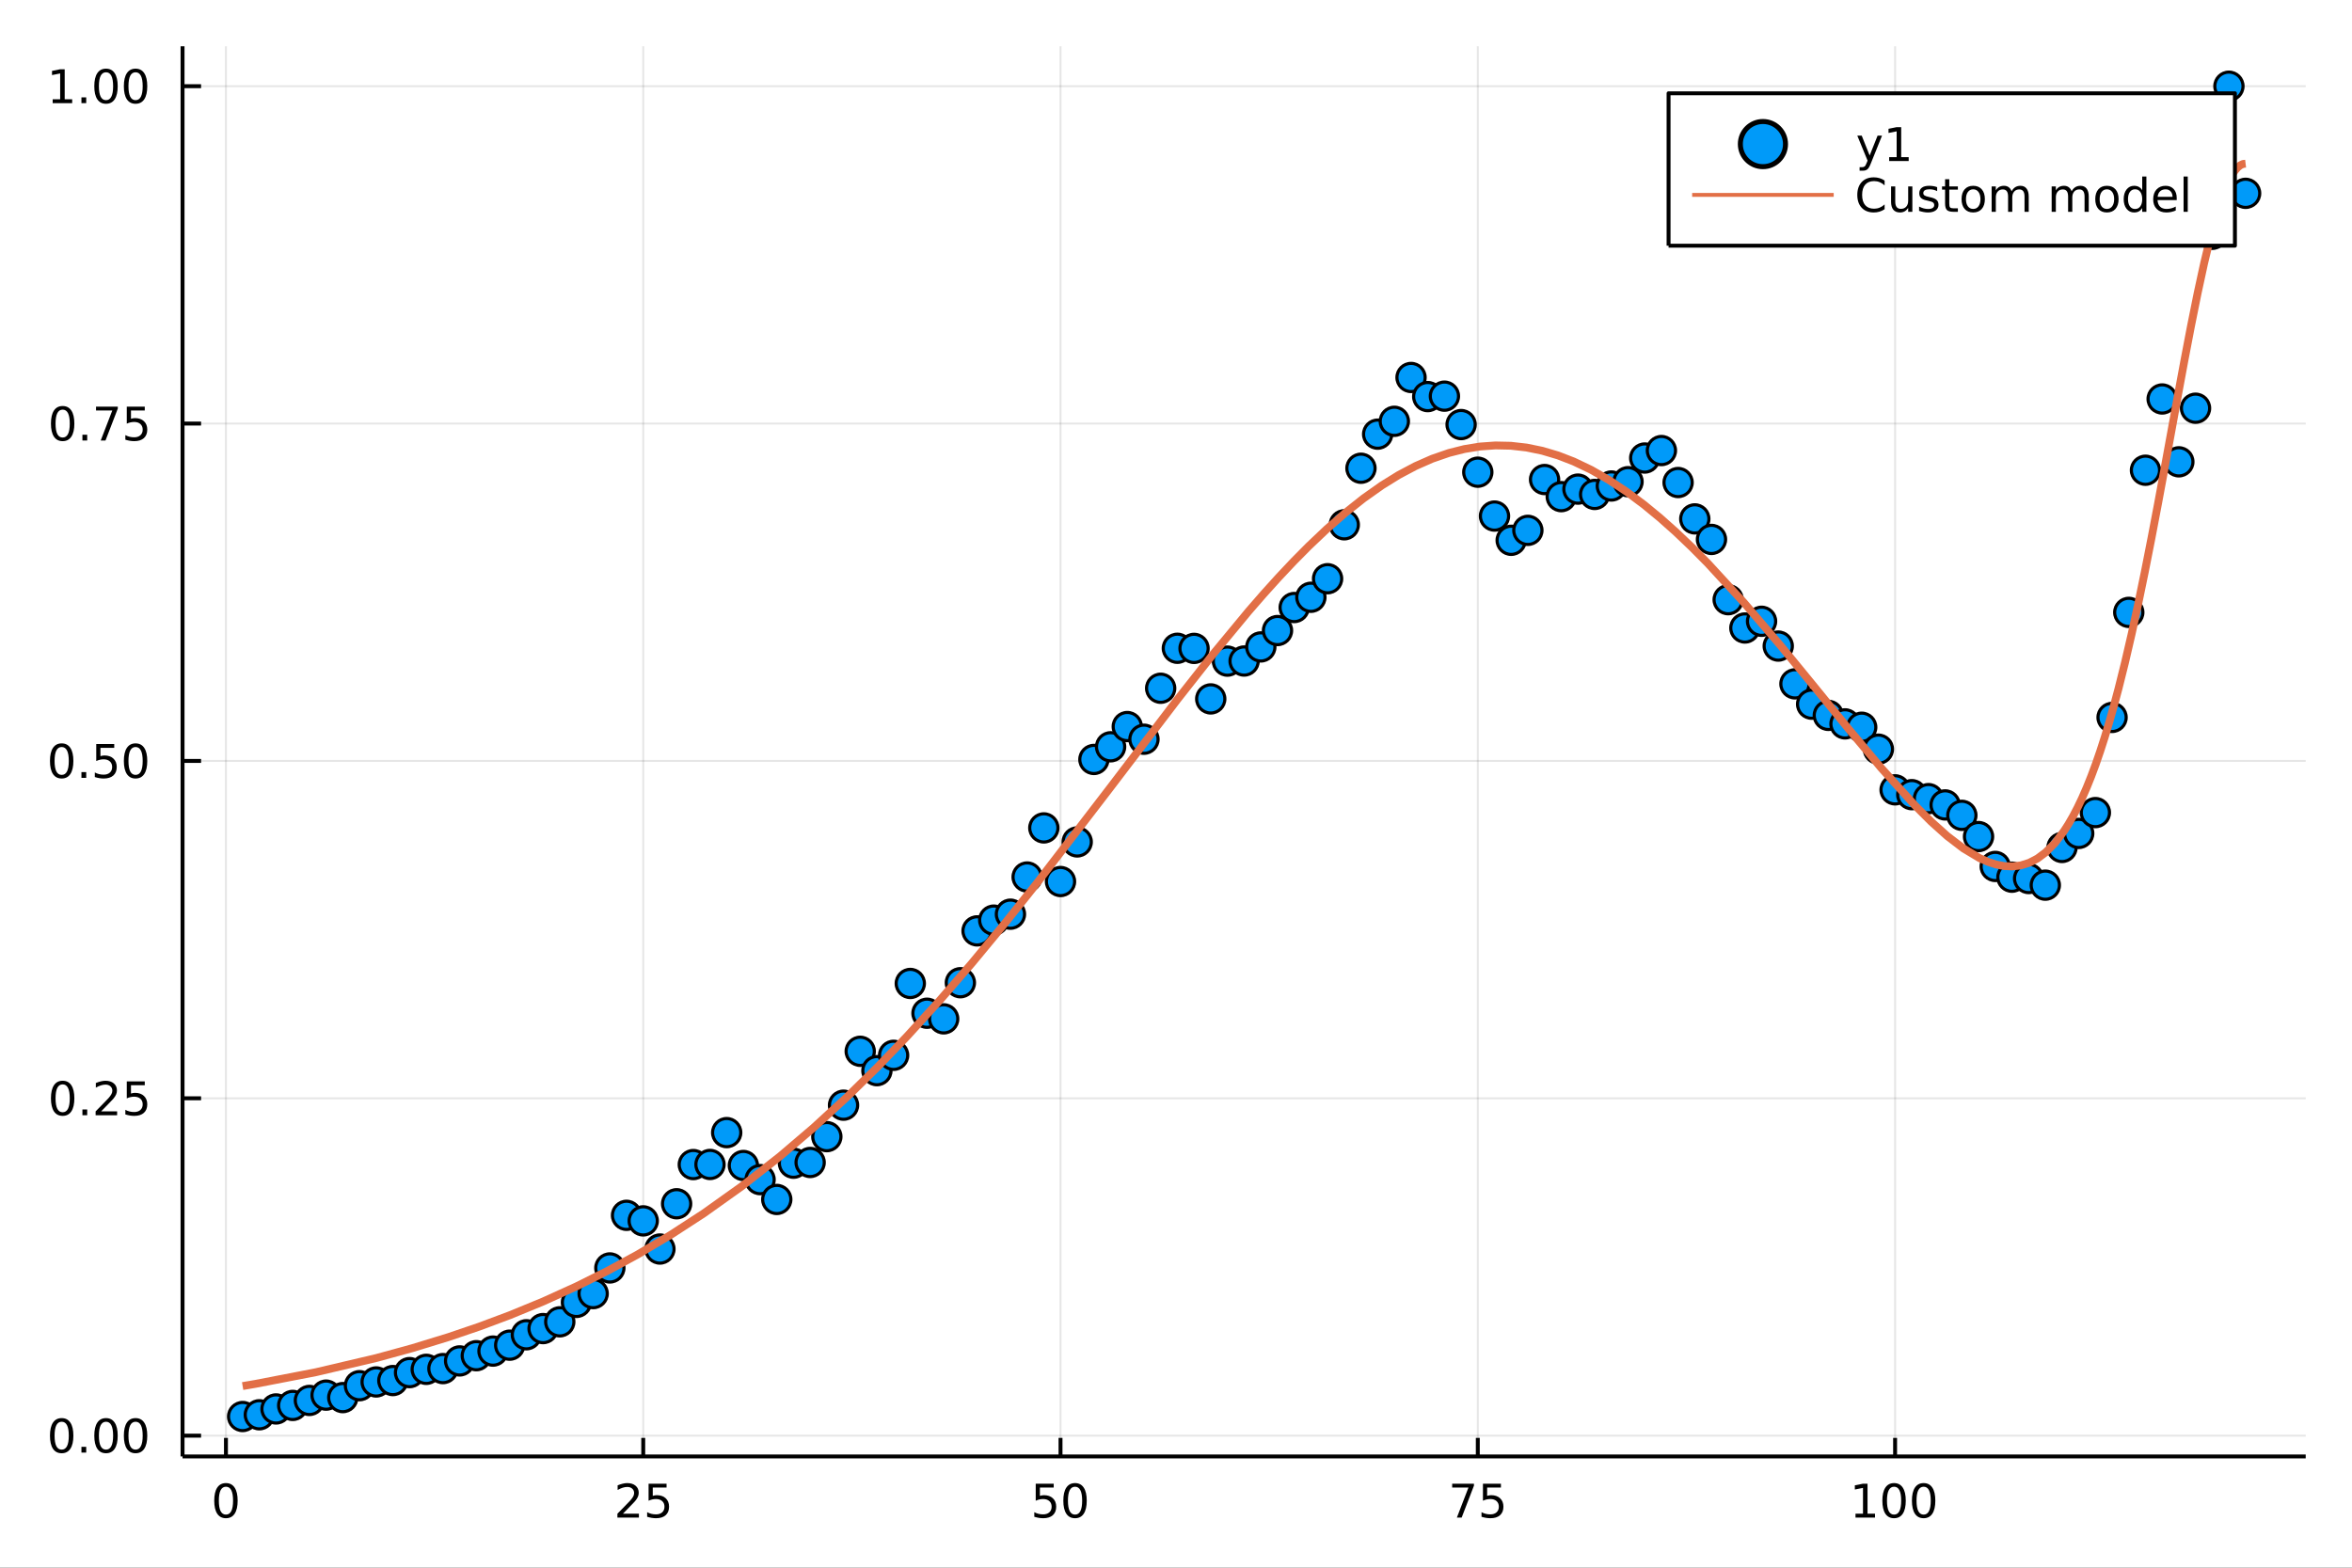 <svg xmlns="http://www.w3.org/2000/svg" xmlns:xlink="http://www.w3.org/1999/xlink" width="600" height="400" viewBox="0 0 2400 1600">
<rect x="0" y="0" width="2400" height="1600" fill="#333333" stroke="none"/>
<defs>
  <clipPath id="clip700">
    <rect x="0" y="0" width="2400" height="1600"></rect>
  </clipPath>
</defs>
<path clip-path="url(#clip700)" d="
M0 1600 L2400 1600 L2400 0 L0 0  Z
  " fill="#ffffff" fill-rule="evenodd" fill-opacity="1"></path>
<defs>
  <clipPath id="clip701">
    <rect x="480" y="0" width="1681" height="1600"></rect>
  </clipPath>
</defs>
<path clip-path="url(#clip700)" d="
M186.274 1486.45 L2352.76 1486.45 L2352.76 47.244 L186.274 47.244  Z
  " fill="#ffffff" fill-rule="evenodd" fill-opacity="1"></path>
<defs>
  <clipPath id="clip702">
    <rect x="186" y="47" width="2167" height="1440"></rect>
  </clipPath>
</defs>
<polyline clip-path="url(#clip702)" style="stroke:#000000; stroke-linecap:butt; stroke-linejoin:round; stroke-width:2; stroke-opacity:0.1; fill:none" points="
  230.557,1486.45 230.557,47.244 
  "></polyline>
<polyline clip-path="url(#clip702)" style="stroke:#000000; stroke-linecap:butt; stroke-linejoin:round; stroke-width:2; stroke-opacity:0.1; fill:none" points="
  656.36,1486.45 656.36,47.244 
  "></polyline>
<polyline clip-path="url(#clip702)" style="stroke:#000000; stroke-linecap:butt; stroke-linejoin:round; stroke-width:2; stroke-opacity:0.1; fill:none" points="
  1082.16,1486.45 1082.16,47.244 
  "></polyline>
<polyline clip-path="url(#clip702)" style="stroke:#000000; stroke-linecap:butt; stroke-linejoin:round; stroke-width:2; stroke-opacity:0.1; fill:none" points="
  1507.96,1486.45 1507.96,47.244 
  "></polyline>
<polyline clip-path="url(#clip702)" style="stroke:#000000; stroke-linecap:butt; stroke-linejoin:round; stroke-width:2; stroke-opacity:0.1; fill:none" points="
  1933.77,1486.45 1933.77,47.244 
  "></polyline>
<polyline clip-path="url(#clip700)" style="stroke:#000000; stroke-linecap:butt; stroke-linejoin:round; stroke-width:4; stroke-opacity:1; fill:none" points="
  186.274,1486.45 2352.76,1486.45 
  "></polyline>
<polyline clip-path="url(#clip700)" style="stroke:#000000; stroke-linecap:butt; stroke-linejoin:round; stroke-width:4; stroke-opacity:1; fill:none" points="
  230.557,1486.45 230.557,1467.55 
  "></polyline>
<polyline clip-path="url(#clip700)" style="stroke:#000000; stroke-linecap:butt; stroke-linejoin:round; stroke-width:4; stroke-opacity:1; fill:none" points="
  656.36,1486.45 656.36,1467.55 
  "></polyline>
<polyline clip-path="url(#clip700)" style="stroke:#000000; stroke-linecap:butt; stroke-linejoin:round; stroke-width:4; stroke-opacity:1; fill:none" points="
  1082.16,1486.45 1082.16,1467.55 
  "></polyline>
<polyline clip-path="url(#clip700)" style="stroke:#000000; stroke-linecap:butt; stroke-linejoin:round; stroke-width:4; stroke-opacity:1; fill:none" points="
  1507.96,1486.45 1507.96,1467.55 
  "></polyline>
<polyline clip-path="url(#clip700)" style="stroke:#000000; stroke-linecap:butt; stroke-linejoin:round; stroke-width:4; stroke-opacity:1; fill:none" points="
  1933.77,1486.45 1933.77,1467.55 
  "></polyline>
<path clip-path="url(#clip700)" d="M230.557 1517.37 Q226.946 1517.37 225.118 1520.93 Q223.312 1524.47 223.312 1531.6 Q223.312 1538.71 225.118 1542.27 Q226.946 1545.82 230.557 1545.82 Q234.192 1545.82 235.997 1542.27 Q237.826 1538.71 237.826 1531.6 Q237.826 1524.47 235.997 1520.93 Q234.192 1517.37 230.557 1517.37 M230.557 1513.66 Q236.368 1513.66 239.423 1518.27 Q242.502 1522.85 242.502 1531.6 Q242.502 1540.33 239.423 1544.94 Q236.368 1549.52 230.557 1549.52 Q224.747 1549.52 221.669 1544.94 Q218.613 1540.33 218.613 1531.6 Q218.613 1522.85 221.669 1518.27 Q224.747 1513.66 230.557 1513.66 Z" fill="#000000" fill-rule="evenodd" fill-opacity="1"></path><path clip-path="url(#clip700)" d="M635.631 1544.91 L651.95 1544.91 L651.95 1548.85 L630.006 1548.85 L630.006 1544.91 Q632.668 1542.16 637.251 1537.53 Q641.857 1532.88 643.038 1531.53 Q645.283 1529.01 646.163 1527.27 Q647.066 1525.51 647.066 1523.82 Q647.066 1521.07 645.121 1519.33 Q643.2 1517.6 640.098 1517.6 Q637.899 1517.6 635.445 1518.36 Q633.015 1519.13 630.237 1520.68 L630.237 1515.95 Q633.061 1514.82 635.515 1514.24 Q637.969 1513.66 640.006 1513.66 Q645.376 1513.66 648.57 1516.35 Q651.765 1519.03 651.765 1523.52 Q651.765 1525.65 650.955 1527.57 Q650.168 1529.47 648.061 1532.07 Q647.482 1532.74 644.381 1535.95 Q641.279 1539.15 635.631 1544.91 Z" fill="#000000" fill-rule="evenodd" fill-opacity="1"></path><path clip-path="url(#clip700)" d="M661.811 1514.29 L680.167 1514.29 L680.167 1518.22 L666.093 1518.22 L666.093 1526.7 Q667.112 1526.35 668.13 1526.19 Q669.149 1526 670.167 1526 Q675.954 1526 679.334 1529.17 Q682.714 1532.34 682.714 1537.76 Q682.714 1543.34 679.242 1546.44 Q675.769 1549.52 669.45 1549.52 Q667.274 1549.52 665.005 1549.15 Q662.76 1548.78 660.353 1548.04 L660.353 1543.34 Q662.436 1544.47 664.658 1545.03 Q666.88 1545.58 669.357 1545.58 Q673.362 1545.58 675.7 1543.48 Q678.038 1541.37 678.038 1537.76 Q678.038 1534.15 675.7 1532.04 Q673.362 1529.94 669.357 1529.94 Q667.482 1529.94 665.607 1530.35 Q663.755 1530.77 661.811 1531.65 L661.811 1514.29 Z" fill="#000000" fill-rule="evenodd" fill-opacity="1"></path><path clip-path="url(#clip700)" d="M1056.86 1514.29 L1075.22 1514.29 L1075.22 1518.22 L1061.14 1518.22 L1061.14 1526.7 Q1062.16 1526.35 1063.18 1526.19 Q1064.2 1526 1065.22 1526 Q1071 1526 1074.38 1529.17 Q1077.76 1532.34 1077.76 1537.76 Q1077.76 1543.34 1074.29 1546.44 Q1070.82 1549.52 1064.5 1549.52 Q1062.32 1549.52 1060.06 1549.15 Q1057.81 1548.78 1055.4 1548.04 L1055.4 1543.34 Q1057.49 1544.47 1059.71 1545.03 Q1061.93 1545.58 1064.41 1545.58 Q1068.41 1545.58 1070.75 1543.48 Q1073.09 1541.37 1073.09 1537.76 Q1073.09 1534.15 1070.75 1532.04 Q1068.41 1529.94 1064.41 1529.94 Q1062.53 1529.94 1060.66 1530.35 Q1058.81 1530.77 1056.86 1531.65 L1056.86 1514.29 Z" fill="#000000" fill-rule="evenodd" fill-opacity="1"></path><path clip-path="url(#clip700)" d="M1096.98 1517.37 Q1093.37 1517.37 1091.54 1520.93 Q1089.73 1524.47 1089.73 1531.6 Q1089.73 1538.71 1091.54 1542.27 Q1093.37 1545.82 1096.98 1545.82 Q1100.61 1545.82 1102.42 1542.27 Q1104.25 1538.71 1104.25 1531.6 Q1104.25 1524.47 1102.42 1520.93 Q1100.61 1517.37 1096.98 1517.37 M1096.98 1513.66 Q1102.79 1513.66 1105.84 1518.27 Q1108.92 1522.85 1108.92 1531.6 Q1108.92 1540.33 1105.84 1544.94 Q1102.79 1549.52 1096.98 1549.52 Q1091.17 1549.52 1088.09 1544.94 Q1085.03 1540.33 1085.03 1531.6 Q1085.03 1522.85 1088.09 1518.27 Q1091.17 1513.66 1096.98 1513.66 Z" fill="#000000" fill-rule="evenodd" fill-opacity="1"></path><path clip-path="url(#clip700)" d="M1481.82 1514.29 L1504.04 1514.29 L1504.04 1516.28 L1491.49 1548.85 L1486.61 1548.85 L1498.42 1518.22 L1481.82 1518.22 L1481.82 1514.29 Z" fill="#000000" fill-rule="evenodd" fill-opacity="1"></path><path clip-path="url(#clip700)" d="M1513.21 1514.29 L1531.56 1514.29 L1531.56 1518.22 L1517.49 1518.22 L1517.49 1526.7 Q1518.51 1526.35 1519.53 1526.19 Q1520.55 1526 1521.56 1526 Q1527.35 1526 1530.73 1529.17 Q1534.11 1532.34 1534.11 1537.76 Q1534.11 1543.34 1530.64 1546.44 Q1527.17 1549.52 1520.85 1549.52 Q1518.67 1549.52 1516.4 1549.15 Q1514.16 1548.78 1511.75 1548.04 L1511.75 1543.34 Q1513.83 1544.47 1516.05 1545.03 Q1518.28 1545.58 1520.75 1545.58 Q1524.76 1545.58 1527.1 1543.48 Q1529.43 1541.37 1529.43 1537.76 Q1529.43 1534.15 1527.1 1532.04 Q1524.76 1529.94 1520.75 1529.94 Q1518.88 1529.94 1517 1530.35 Q1515.15 1530.77 1513.21 1531.65 L1513.21 1514.29 Z" fill="#000000" fill-rule="evenodd" fill-opacity="1"></path><path clip-path="url(#clip700)" d="M1893.37 1544.91 L1901.01 1544.91 L1901.01 1518.55 L1892.7 1520.21 L1892.7 1515.95 L1900.97 1514.29 L1905.64 1514.29 L1905.64 1544.91 L1913.28 1544.91 L1913.28 1548.85 L1893.37 1548.85 L1893.37 1544.91 Z" fill="#000000" fill-rule="evenodd" fill-opacity="1"></path><path clip-path="url(#clip700)" d="M1932.72 1517.37 Q1929.11 1517.37 1927.29 1520.93 Q1925.48 1524.47 1925.48 1531.6 Q1925.48 1538.71 1927.29 1542.27 Q1929.11 1545.82 1932.72 1545.82 Q1936.36 1545.82 1938.16 1542.27 Q1939.99 1538.71 1939.99 1531.6 Q1939.99 1524.47 1938.16 1520.93 Q1936.36 1517.37 1932.72 1517.37 M1932.72 1513.66 Q1938.53 1513.66 1941.59 1518.27 Q1944.67 1522.85 1944.67 1531.6 Q1944.67 1540.33 1941.59 1544.94 Q1938.53 1549.52 1932.72 1549.52 Q1926.91 1549.52 1923.84 1544.94 Q1920.78 1540.33 1920.78 1531.6 Q1920.78 1522.85 1923.84 1518.27 Q1926.91 1513.66 1932.72 1513.66 Z" fill="#000000" fill-rule="evenodd" fill-opacity="1"></path><path clip-path="url(#clip700)" d="M1962.89 1517.37 Q1959.28 1517.37 1957.45 1520.93 Q1955.64 1524.47 1955.64 1531.6 Q1955.64 1538.71 1957.45 1542.27 Q1959.28 1545.82 1962.89 1545.82 Q1966.52 1545.82 1968.33 1542.27 Q1970.16 1538.71 1970.16 1531.6 Q1970.16 1524.47 1968.33 1520.93 Q1966.52 1517.37 1962.89 1517.37 M1962.89 1513.66 Q1968.7 1513.66 1971.75 1518.27 Q1974.83 1522.85 1974.83 1531.6 Q1974.83 1540.33 1971.75 1544.94 Q1968.7 1549.52 1962.89 1549.52 Q1957.08 1549.52 1954 1544.94 Q1950.94 1540.33 1950.94 1531.6 Q1950.94 1522.85 1954 1518.27 Q1957.08 1513.66 1962.89 1513.66 Z" fill="#000000" fill-rule="evenodd" fill-opacity="1"></path><polyline clip-path="url(#clip702)" style="stroke:#000000; stroke-linecap:butt; stroke-linejoin:round; stroke-width:2; stroke-opacity:0.1; fill:none" points="
  186.274,1465.25 2352.76,1465.25 
  "></polyline>
<polyline clip-path="url(#clip702)" style="stroke:#000000; stroke-linecap:butt; stroke-linejoin:round; stroke-width:2; stroke-opacity:0.1; fill:none" points="
  186.274,1120.93 2352.76,1120.93 
  "></polyline>
<polyline clip-path="url(#clip702)" style="stroke:#000000; stroke-linecap:butt; stroke-linejoin:round; stroke-width:2; stroke-opacity:0.1; fill:none" points="
  186.274,776.613 2352.76,776.613 
  "></polyline>
<polyline clip-path="url(#clip702)" style="stroke:#000000; stroke-linecap:butt; stroke-linejoin:round; stroke-width:2; stroke-opacity:0.1; fill:none" points="
  186.274,432.295 2352.76,432.295 
  "></polyline>
<polyline clip-path="url(#clip702)" style="stroke:#000000; stroke-linecap:butt; stroke-linejoin:round; stroke-width:2; stroke-opacity:0.1; fill:none" points="
  186.274,87.976 2352.76,87.976 
  "></polyline>
<polyline clip-path="url(#clip700)" style="stroke:#000000; stroke-linecap:butt; stroke-linejoin:round; stroke-width:4; stroke-opacity:1; fill:none" points="
  186.274,1486.45 186.274,47.244 
  "></polyline>
<polyline clip-path="url(#clip700)" style="stroke:#000000; stroke-linecap:butt; stroke-linejoin:round; stroke-width:4; stroke-opacity:1; fill:none" points="
  186.274,1465.25 205.172,1465.25 
  "></polyline>
<polyline clip-path="url(#clip700)" style="stroke:#000000; stroke-linecap:butt; stroke-linejoin:round; stroke-width:4; stroke-opacity:1; fill:none" points="
  186.274,1120.93 205.172,1120.93 
  "></polyline>
<polyline clip-path="url(#clip700)" style="stroke:#000000; stroke-linecap:butt; stroke-linejoin:round; stroke-width:4; stroke-opacity:1; fill:none" points="
  186.274,776.613 205.172,776.613 
  "></polyline>
<polyline clip-path="url(#clip700)" style="stroke:#000000; stroke-linecap:butt; stroke-linejoin:round; stroke-width:4; stroke-opacity:1; fill:none" points="
  186.274,432.295 205.172,432.295 
  "></polyline>
<polyline clip-path="url(#clip700)" style="stroke:#000000; stroke-linecap:butt; stroke-linejoin:round; stroke-width:4; stroke-opacity:1; fill:none" points="
  186.274,87.976 205.172,87.976 
  "></polyline>
<path clip-path="url(#clip700)" d="M62.937 1451.05 Q59.325 1451.05 57.497 1454.61 Q55.691 1458.15 55.691 1465.28 Q55.691 1472.39 57.497 1475.96 Q59.325 1479.5 62.937 1479.5 Q66.571 1479.5 68.376 1475.96 Q70.205 1472.39 70.205 1465.28 Q70.205 1458.15 68.376 1454.61 Q66.571 1451.05 62.937 1451.05 M62.937 1447.34 Q68.747 1447.34 71.802 1451.95 Q74.881 1456.53 74.881 1465.28 Q74.881 1474.01 71.802 1478.62 Q68.747 1483.2 62.937 1483.2 Q57.126 1483.2 54.048 1478.62 Q50.992 1474.01 50.992 1465.28 Q50.992 1456.53 54.048 1451.95 Q57.126 1447.34 62.937 1447.34 Z" fill="#000000" fill-rule="evenodd" fill-opacity="1"></path><path clip-path="url(#clip700)" d="M83.098 1476.65 L87.983 1476.65 L87.983 1482.53 L83.098 1482.53 L83.098 1476.65 Z" fill="#000000" fill-rule="evenodd" fill-opacity="1"></path><path clip-path="url(#clip700)" d="M108.168 1451.05 Q104.557 1451.05 102.728 1454.61 Q100.922 1458.15 100.922 1465.28 Q100.922 1472.39 102.728 1475.96 Q104.557 1479.5 108.168 1479.5 Q111.802 1479.5 113.608 1475.96 Q115.436 1472.39 115.436 1465.28 Q115.436 1458.15 113.608 1454.61 Q111.802 1451.05 108.168 1451.05 M108.168 1447.34 Q113.978 1447.34 117.033 1451.95 Q120.112 1456.53 120.112 1465.28 Q120.112 1474.01 117.033 1478.62 Q113.978 1483.2 108.168 1483.2 Q102.358 1483.2 99.279 1478.62 Q96.223 1474.01 96.223 1465.28 Q96.223 1456.53 99.279 1451.95 Q102.358 1447.34 108.168 1447.34 Z" fill="#000000" fill-rule="evenodd" fill-opacity="1"></path><path clip-path="url(#clip700)" d="M138.33 1451.05 Q134.719 1451.05 132.89 1454.61 Q131.084 1458.15 131.084 1465.28 Q131.084 1472.39 132.89 1475.96 Q134.719 1479.5 138.33 1479.5 Q141.964 1479.5 143.769 1475.96 Q145.598 1472.39 145.598 1465.28 Q145.598 1458.15 143.769 1454.61 Q141.964 1451.05 138.33 1451.05 M138.33 1447.34 Q144.14 1447.34 147.195 1451.95 Q150.274 1456.53 150.274 1465.28 Q150.274 1474.01 147.195 1478.62 Q144.14 1483.2 138.33 1483.2 Q132.519 1483.2 129.441 1478.62 Q126.385 1474.01 126.385 1465.28 Q126.385 1456.53 129.441 1451.95 Q132.519 1447.34 138.33 1447.34 Z" fill="#000000" fill-rule="evenodd" fill-opacity="1"></path><path clip-path="url(#clip700)" d="M63.932 1106.73 Q60.321 1106.73 58.492 1110.29 Q56.687 1113.84 56.687 1120.97 Q56.687 1128.07 58.492 1131.64 Q60.321 1135.18 63.932 1135.18 Q67.566 1135.18 69.372 1131.64 Q71.2 1128.07 71.2 1120.97 Q71.2 1113.84 69.372 1110.29 Q67.566 1106.73 63.932 1106.73 M63.932 1103.03 Q69.742 1103.03 72.798 1107.63 Q75.876 1112.22 75.876 1120.97 Q75.876 1129.69 72.798 1134.3 Q69.742 1138.88 63.932 1138.88 Q58.122 1138.88 55.043 1134.3 Q51.987 1129.69 51.987 1120.97 Q51.987 1112.22 55.043 1107.63 Q58.122 1103.03 63.932 1103.03 Z" fill="#000000" fill-rule="evenodd" fill-opacity="1"></path><path clip-path="url(#clip700)" d="M84.094 1132.33 L88.978 1132.33 L88.978 1138.21 L84.094 1138.21 L84.094 1132.33 Z" fill="#000000" fill-rule="evenodd" fill-opacity="1"></path><path clip-path="url(#clip700)" d="M103.191 1134.28 L119.51 1134.28 L119.51 1138.21 L97.566 1138.21 L97.566 1134.28 Q100.228 1131.52 104.811 1126.89 Q109.418 1122.24 110.598 1120.9 Q112.844 1118.37 113.723 1116.64 Q114.626 1114.88 114.626 1113.19 Q114.626 1110.43 112.682 1108.7 Q110.76 1106.96 107.658 1106.96 Q105.459 1106.96 103.006 1107.73 Q100.575 1108.49 97.797 1110.04 L97.797 1105.32 Q100.621 1104.18 103.075 1103.61 Q105.529 1103.03 107.566 1103.03 Q112.936 1103.03 116.131 1105.71 Q119.325 1108.4 119.325 1112.89 Q119.325 1115.02 118.515 1116.94 Q117.728 1118.84 115.621 1121.43 Q115.043 1122.1 111.941 1125.32 Q108.839 1128.51 103.191 1134.28 Z" fill="#000000" fill-rule="evenodd" fill-opacity="1"></path><path clip-path="url(#clip700)" d="M129.371 1103.65 L147.728 1103.65 L147.728 1107.59 L133.654 1107.59 L133.654 1116.06 Q134.672 1115.71 135.691 1115.55 Q136.709 1115.36 137.728 1115.36 Q143.515 1115.36 146.894 1118.54 Q150.274 1121.71 150.274 1127.12 Q150.274 1132.7 146.802 1135.8 Q143.33 1138.88 137.01 1138.88 Q134.834 1138.88 132.566 1138.51 Q130.32 1138.14 127.913 1137.4 L127.913 1132.7 Q129.996 1133.84 132.219 1134.39 Q134.441 1134.95 136.918 1134.95 Q140.922 1134.95 143.26 1132.84 Q145.598 1130.73 145.598 1127.12 Q145.598 1123.51 143.26 1121.41 Q140.922 1119.3 136.918 1119.3 Q135.043 1119.3 133.168 1119.72 Q131.316 1120.13 129.371 1121.01 L129.371 1103.65 Z" fill="#000000" fill-rule="evenodd" fill-opacity="1"></path><path clip-path="url(#clip700)" d="M62.937 762.412 Q59.325 762.412 57.497 765.977 Q55.691 769.518 55.691 776.648 Q55.691 783.754 57.497 787.319 Q59.325 790.861 62.937 790.861 Q66.571 790.861 68.376 787.319 Q70.205 783.754 70.205 776.648 Q70.205 769.518 68.376 765.977 Q66.571 762.412 62.937 762.412 M62.937 758.708 Q68.747 758.708 71.802 763.315 Q74.881 767.898 74.881 776.648 Q74.881 785.375 71.802 789.981 Q68.747 794.564 62.937 794.564 Q57.126 794.564 54.048 789.981 Q50.992 785.375 50.992 776.648 Q50.992 767.898 54.048 763.315 Q57.126 758.708 62.937 758.708 Z" fill="#000000" fill-rule="evenodd" fill-opacity="1"></path><path clip-path="url(#clip700)" d="M83.098 788.013 L87.983 788.013 L87.983 793.893 L83.098 793.893 L83.098 788.013 Z" fill="#000000" fill-rule="evenodd" fill-opacity="1"></path><path clip-path="url(#clip700)" d="M98.214 759.333 L116.57 759.333 L116.57 763.268 L102.496 763.268 L102.496 771.74 Q103.515 771.393 104.534 771.231 Q105.552 771.046 106.571 771.046 Q112.358 771.046 115.737 774.217 Q119.117 777.389 119.117 782.805 Q119.117 788.384 115.645 791.486 Q112.172 794.564 105.853 794.564 Q103.677 794.564 101.409 794.194 Q99.163 793.824 96.756 793.083 L96.756 788.384 Q98.839 789.518 101.061 790.074 Q103.284 790.629 105.76 790.629 Q109.765 790.629 112.103 788.523 Q114.441 786.416 114.441 782.805 Q114.441 779.194 112.103 777.088 Q109.765 774.981 105.76 774.981 Q103.885 774.981 102.01 775.398 Q100.159 775.814 98.214 776.694 L98.214 759.333 Z" fill="#000000" fill-rule="evenodd" fill-opacity="1"></path><path clip-path="url(#clip700)" d="M138.33 762.412 Q134.719 762.412 132.89 765.977 Q131.084 769.518 131.084 776.648 Q131.084 783.754 132.89 787.319 Q134.719 790.861 138.33 790.861 Q141.964 790.861 143.769 787.319 Q145.598 783.754 145.598 776.648 Q145.598 769.518 143.769 765.977 Q141.964 762.412 138.33 762.412 M138.33 758.708 Q144.14 758.708 147.195 763.315 Q150.274 767.898 150.274 776.648 Q150.274 785.375 147.195 789.981 Q144.14 794.564 138.33 794.564 Q132.519 794.564 129.441 789.981 Q126.385 785.375 126.385 776.648 Q126.385 767.898 129.441 763.315 Q132.519 758.708 138.33 758.708 Z" fill="#000000" fill-rule="evenodd" fill-opacity="1"></path><path clip-path="url(#clip700)" d="M63.932 418.093 Q60.321 418.093 58.492 421.658 Q56.687 425.2 56.687 432.329 Q56.687 439.436 58.492 443.001 Q60.321 446.542 63.932 446.542 Q67.566 446.542 69.372 443.001 Q71.2 439.436 71.2 432.329 Q71.2 425.2 69.372 421.658 Q67.566 418.093 63.932 418.093 M63.932 414.39 Q69.742 414.39 72.798 418.996 Q75.876 423.579 75.876 432.329 Q75.876 441.056 72.798 445.663 Q69.742 450.246 63.932 450.246 Q58.122 450.246 55.043 445.663 Q51.987 441.056 51.987 432.329 Q51.987 423.579 55.043 418.996 Q58.122 414.39 63.932 414.39 Z" fill="#000000" fill-rule="evenodd" fill-opacity="1"></path><path clip-path="url(#clip700)" d="M84.094 443.695 L88.978 443.695 L88.978 449.575 L84.094 449.575 L84.094 443.695 Z" fill="#000000" fill-rule="evenodd" fill-opacity="1"></path><path clip-path="url(#clip700)" d="M97.983 415.015 L120.205 415.015 L120.205 417.005 L107.658 449.575 L102.774 449.575 L114.58 418.95 L97.983 418.95 L97.983 415.015 Z" fill="#000000" fill-rule="evenodd" fill-opacity="1"></path><path clip-path="url(#clip700)" d="M129.371 415.015 L147.728 415.015 L147.728 418.95 L133.654 418.95 L133.654 427.422 Q134.672 427.075 135.691 426.913 Q136.709 426.728 137.728 426.728 Q143.515 426.728 146.894 429.899 Q150.274 433.07 150.274 438.487 Q150.274 444.065 146.802 447.167 Q143.33 450.246 137.01 450.246 Q134.834 450.246 132.566 449.876 Q130.32 449.505 127.913 448.764 L127.913 444.065 Q129.996 445.2 132.219 445.755 Q134.441 446.311 136.918 446.311 Q140.922 446.311 143.26 444.204 Q145.598 442.098 145.598 438.487 Q145.598 434.876 143.26 432.769 Q140.922 430.663 136.918 430.663 Q135.043 430.663 133.168 431.079 Q131.316 431.496 129.371 432.376 L129.371 415.015 Z" fill="#000000" fill-rule="evenodd" fill-opacity="1"></path><path clip-path="url(#clip700)" d="M53.747 101.321 L61.386 101.321 L61.386 74.956 L53.075 76.622 L53.075 72.363 L61.339 70.696 L66.015 70.696 L66.015 101.321 L73.654 101.321 L73.654 105.256 L53.747 105.256 L53.747 101.321 Z" fill="#000000" fill-rule="evenodd" fill-opacity="1"></path><path clip-path="url(#clip700)" d="M83.098 99.377 L87.983 99.377 L87.983 105.256 L83.098 105.256 L83.098 99.377 Z" fill="#000000" fill-rule="evenodd" fill-opacity="1"></path><path clip-path="url(#clip700)" d="M108.168 73.775 Q104.557 73.775 102.728 77.34 Q100.922 80.881 100.922 88.011 Q100.922 95.117 102.728 98.682 Q104.557 102.224 108.168 102.224 Q111.802 102.224 113.608 98.682 Q115.436 95.117 115.436 88.011 Q115.436 80.881 113.608 77.34 Q111.802 73.775 108.168 73.775 M108.168 70.071 Q113.978 70.071 117.033 74.678 Q120.112 79.261 120.112 88.011 Q120.112 96.738 117.033 101.344 Q113.978 105.928 108.168 105.928 Q102.358 105.928 99.279 101.344 Q96.223 96.738 96.223 88.011 Q96.223 79.261 99.279 74.678 Q102.358 70.071 108.168 70.071 Z" fill="#000000" fill-rule="evenodd" fill-opacity="1"></path><path clip-path="url(#clip700)" d="M138.33 73.775 Q134.719 73.775 132.89 77.34 Q131.084 80.881 131.084 88.011 Q131.084 95.117 132.89 98.682 Q134.719 102.224 138.33 102.224 Q141.964 102.224 143.769 98.682 Q145.598 95.117 145.598 88.011 Q145.598 80.881 143.769 77.34 Q141.964 73.775 138.33 73.775 M138.33 70.071 Q144.14 70.071 147.195 74.678 Q150.274 79.261 150.274 88.011 Q150.274 96.738 147.195 101.344 Q144.14 105.928 138.33 105.928 Q132.519 105.928 129.441 101.344 Q126.385 96.738 126.385 88.011 Q126.385 79.261 129.441 74.678 Q132.519 70.071 138.33 70.071 Z" fill="#000000" fill-rule="evenodd" fill-opacity="1"></path><circle clip-path="url(#clip702)" cx="247.59" cy="1445.72" r="14.4" fill="#009af9" fill-rule="evenodd" fill-opacity="1" stroke="#000000" stroke-opacity="1" stroke-width="3.2"></circle>
<circle clip-path="url(#clip702)" cx="264.622" cy="1443.94" r="14.4" fill="#009af9" fill-rule="evenodd" fill-opacity="1" stroke="#000000" stroke-opacity="1" stroke-width="3.2"></circle>
<circle clip-path="url(#clip702)" cx="281.654" cy="1437.99" r="14.4" fill="#009af9" fill-rule="evenodd" fill-opacity="1" stroke="#000000" stroke-opacity="1" stroke-width="3.2"></circle>
<circle clip-path="url(#clip702)" cx="298.686" cy="1434.4" r="14.4" fill="#009af9" fill-rule="evenodd" fill-opacity="1" stroke="#000000" stroke-opacity="1" stroke-width="3.2"></circle>
<circle clip-path="url(#clip702)" cx="315.718" cy="1429.3" r="14.4" fill="#009af9" fill-rule="evenodd" fill-opacity="1" stroke="#000000" stroke-opacity="1" stroke-width="3.2"></circle>
<circle clip-path="url(#clip702)" cx="332.75" cy="1423.89" r="14.4" fill="#009af9" fill-rule="evenodd" fill-opacity="1" stroke="#000000" stroke-opacity="1" stroke-width="3.2"></circle>
<circle clip-path="url(#clip702)" cx="349.782" cy="1426.41" r="14.4" fill="#009af9" fill-rule="evenodd" fill-opacity="1" stroke="#000000" stroke-opacity="1" stroke-width="3.2"></circle>
<circle clip-path="url(#clip702)" cx="366.814" cy="1414.25" r="14.4" fill="#009af9" fill-rule="evenodd" fill-opacity="1" stroke="#000000" stroke-opacity="1" stroke-width="3.2"></circle>
<circle clip-path="url(#clip702)" cx="383.846" cy="1410.43" r="14.4" fill="#009af9" fill-rule="evenodd" fill-opacity="1" stroke="#000000" stroke-opacity="1" stroke-width="3.2"></circle>
<circle clip-path="url(#clip702)" cx="400.878" cy="1409.01" r="14.4" fill="#009af9" fill-rule="evenodd" fill-opacity="1" stroke="#000000" stroke-opacity="1" stroke-width="3.2"></circle>
<circle clip-path="url(#clip702)" cx="417.91" cy="1400.91" r="14.4" fill="#009af9" fill-rule="evenodd" fill-opacity="1" stroke="#000000" stroke-opacity="1" stroke-width="3.2"></circle>
<circle clip-path="url(#clip702)" cx="434.943" cy="1397.56" r="14.4" fill="#009af9" fill-rule="evenodd" fill-opacity="1" stroke="#000000" stroke-opacity="1" stroke-width="3.2"></circle>
<circle clip-path="url(#clip702)" cx="451.975" cy="1396.8" r="14.4" fill="#009af9" fill-rule="evenodd" fill-opacity="1" stroke="#000000" stroke-opacity="1" stroke-width="3.2"></circle>
<circle clip-path="url(#clip702)" cx="469.007" cy="1388.97" r="14.4" fill="#009af9" fill-rule="evenodd" fill-opacity="1" stroke="#000000" stroke-opacity="1" stroke-width="3.2"></circle>
<circle clip-path="url(#clip702)" cx="486.039" cy="1383.65" r="14.4" fill="#009af9" fill-rule="evenodd" fill-opacity="1" stroke="#000000" stroke-opacity="1" stroke-width="3.2"></circle>
<circle clip-path="url(#clip702)" cx="503.071" cy="1378.94" r="14.4" fill="#009af9" fill-rule="evenodd" fill-opacity="1" stroke="#000000" stroke-opacity="1" stroke-width="3.2"></circle>
<circle clip-path="url(#clip702)" cx="520.103" cy="1372.9" r="14.4" fill="#009af9" fill-rule="evenodd" fill-opacity="1" stroke="#000000" stroke-opacity="1" stroke-width="3.2"></circle>
<circle clip-path="url(#clip702)" cx="537.135" cy="1362.29" r="14.4" fill="#009af9" fill-rule="evenodd" fill-opacity="1" stroke="#000000" stroke-opacity="1" stroke-width="3.2"></circle>
<circle clip-path="url(#clip702)" cx="554.167" cy="1355.97" r="14.4" fill="#009af9" fill-rule="evenodd" fill-opacity="1" stroke="#000000" stroke-opacity="1" stroke-width="3.2"></circle>
<circle clip-path="url(#clip702)" cx="571.199" cy="1349.08" r="14.4" fill="#009af9" fill-rule="evenodd" fill-opacity="1" stroke="#000000" stroke-opacity="1" stroke-width="3.2"></circle>
<circle clip-path="url(#clip702)" cx="588.231" cy="1329.25" r="14.4" fill="#009af9" fill-rule="evenodd" fill-opacity="1" stroke="#000000" stroke-opacity="1" stroke-width="3.2"></circle>
<circle clip-path="url(#clip702)" cx="605.263" cy="1320.27" r="14.4" fill="#009af9" fill-rule="evenodd" fill-opacity="1" stroke="#000000" stroke-opacity="1" stroke-width="3.2"></circle>
<circle clip-path="url(#clip702)" cx="622.296" cy="1294.07" r="14.4" fill="#009af9" fill-rule="evenodd" fill-opacity="1" stroke="#000000" stroke-opacity="1" stroke-width="3.2"></circle>
<circle clip-path="url(#clip702)" cx="639.328" cy="1240.37" r="14.4" fill="#009af9" fill-rule="evenodd" fill-opacity="1" stroke="#000000" stroke-opacity="1" stroke-width="3.2"></circle>
<circle clip-path="url(#clip702)" cx="656.36" cy="1246.04" r="14.4" fill="#009af9" fill-rule="evenodd" fill-opacity="1" stroke="#000000" stroke-opacity="1" stroke-width="3.2"></circle>
<circle clip-path="url(#clip702)" cx="673.392" cy="1274.77" r="14.4" fill="#009af9" fill-rule="evenodd" fill-opacity="1" stroke="#000000" stroke-opacity="1" stroke-width="3.2"></circle>
<circle clip-path="url(#clip702)" cx="690.424" cy="1228.56" r="14.4" fill="#009af9" fill-rule="evenodd" fill-opacity="1" stroke="#000000" stroke-opacity="1" stroke-width="3.2"></circle>
<circle clip-path="url(#clip702)" cx="707.456" cy="1188.57" r="14.4" fill="#009af9" fill-rule="evenodd" fill-opacity="1" stroke="#000000" stroke-opacity="1" stroke-width="3.2"></circle>
<circle clip-path="url(#clip702)" cx="724.488" cy="1188.46" r="14.4" fill="#009af9" fill-rule="evenodd" fill-opacity="1" stroke="#000000" stroke-opacity="1" stroke-width="3.2"></circle>
<circle clip-path="url(#clip702)" cx="741.52" cy="1155.96" r="14.4" fill="#009af9" fill-rule="evenodd" fill-opacity="1" stroke="#000000" stroke-opacity="1" stroke-width="3.2"></circle>
<circle clip-path="url(#clip702)" cx="758.552" cy="1189.52" r="14.4" fill="#009af9" fill-rule="evenodd" fill-opacity="1" stroke="#000000" stroke-opacity="1" stroke-width="3.2"></circle>
<circle clip-path="url(#clip702)" cx="775.584" cy="1203.93" r="14.4" fill="#009af9" fill-rule="evenodd" fill-opacity="1" stroke="#000000" stroke-opacity="1" stroke-width="3.2"></circle>
<circle clip-path="url(#clip702)" cx="792.616" cy="1224.17" r="14.4" fill="#009af9" fill-rule="evenodd" fill-opacity="1" stroke="#000000" stroke-opacity="1" stroke-width="3.2"></circle>
<circle clip-path="url(#clip702)" cx="809.649" cy="1187.18" r="14.4" fill="#009af9" fill-rule="evenodd" fill-opacity="1" stroke="#000000" stroke-opacity="1" stroke-width="3.2"></circle>
<circle clip-path="url(#clip702)" cx="826.681" cy="1186.44" r="14.4" fill="#009af9" fill-rule="evenodd" fill-opacity="1" stroke="#000000" stroke-opacity="1" stroke-width="3.2"></circle>
<circle clip-path="url(#clip702)" cx="843.713" cy="1160.07" r="14.4" fill="#009af9" fill-rule="evenodd" fill-opacity="1" stroke="#000000" stroke-opacity="1" stroke-width="3.2"></circle>
<circle clip-path="url(#clip702)" cx="860.745" cy="1127.96" r="14.4" fill="#009af9" fill-rule="evenodd" fill-opacity="1" stroke="#000000" stroke-opacity="1" stroke-width="3.2"></circle>
<circle clip-path="url(#clip702)" cx="877.777" cy="1072.96" r="14.4" fill="#009af9" fill-rule="evenodd" fill-opacity="1" stroke="#000000" stroke-opacity="1" stroke-width="3.2"></circle>
<circle clip-path="url(#clip702)" cx="894.809" cy="1092.73" r="14.4" fill="#009af9" fill-rule="evenodd" fill-opacity="1" stroke="#000000" stroke-opacity="1" stroke-width="3.2"></circle>
<circle clip-path="url(#clip702)" cx="911.841" cy="1077.07" r="14.4" fill="#009af9" fill-rule="evenodd" fill-opacity="1" stroke="#000000" stroke-opacity="1" stroke-width="3.2"></circle>
<circle clip-path="url(#clip702)" cx="928.873" cy="1003.72" r="14.4" fill="#009af9" fill-rule="evenodd" fill-opacity="1" stroke="#000000" stroke-opacity="1" stroke-width="3.2"></circle>
<circle clip-path="url(#clip702)" cx="945.905" cy="1034.11" r="14.4" fill="#009af9" fill-rule="evenodd" fill-opacity="1" stroke="#000000" stroke-opacity="1" stroke-width="3.2"></circle>
<circle clip-path="url(#clip702)" cx="962.937" cy="1039.85" r="14.4" fill="#009af9" fill-rule="evenodd" fill-opacity="1" stroke="#000000" stroke-opacity="1" stroke-width="3.2"></circle>
<circle clip-path="url(#clip702)" cx="979.969" cy="1002.97" r="14.4" fill="#009af9" fill-rule="evenodd" fill-opacity="1" stroke="#000000" stroke-opacity="1" stroke-width="3.2"></circle>
<circle clip-path="url(#clip702)" cx="997.002" cy="950.067" r="14.4" fill="#009af9" fill-rule="evenodd" fill-opacity="1" stroke="#000000" stroke-opacity="1" stroke-width="3.2"></circle>
<circle clip-path="url(#clip702)" cx="1014.03" cy="939.09" r="14.4" fill="#009af9" fill-rule="evenodd" fill-opacity="1" stroke="#000000" stroke-opacity="1" stroke-width="3.2"></circle>
<circle clip-path="url(#clip702)" cx="1031.07" cy="933.02" r="14.4" fill="#009af9" fill-rule="evenodd" fill-opacity="1" stroke="#000000" stroke-opacity="1" stroke-width="3.2"></circle>
<circle clip-path="url(#clip702)" cx="1048.1" cy="895.081" r="14.4" fill="#009af9" fill-rule="evenodd" fill-opacity="1" stroke="#000000" stroke-opacity="1" stroke-width="3.2"></circle>
<circle clip-path="url(#clip702)" cx="1065.13" cy="844.973" r="14.4" fill="#009af9" fill-rule="evenodd" fill-opacity="1" stroke="#000000" stroke-opacity="1" stroke-width="3.2"></circle>
<circle clip-path="url(#clip702)" cx="1082.16" cy="899.701" r="14.4" fill="#009af9" fill-rule="evenodd" fill-opacity="1" stroke="#000000" stroke-opacity="1" stroke-width="3.2"></circle>
<circle clip-path="url(#clip702)" cx="1099.19" cy="859.284" r="14.4" fill="#009af9" fill-rule="evenodd" fill-opacity="1" stroke="#000000" stroke-opacity="1" stroke-width="3.2"></circle>
<circle clip-path="url(#clip702)" cx="1116.23" cy="775.113" r="14.4" fill="#009af9" fill-rule="evenodd" fill-opacity="1" stroke="#000000" stroke-opacity="1" stroke-width="3.2"></circle>
<circle clip-path="url(#clip702)" cx="1133.26" cy="762.179" r="14.4" fill="#009af9" fill-rule="evenodd" fill-opacity="1" stroke="#000000" stroke-opacity="1" stroke-width="3.2"></circle>
<circle clip-path="url(#clip702)" cx="1150.29" cy="741.532" r="14.4" fill="#009af9" fill-rule="evenodd" fill-opacity="1" stroke="#000000" stroke-opacity="1" stroke-width="3.2"></circle>
<circle clip-path="url(#clip702)" cx="1167.32" cy="754.457" r="14.4" fill="#009af9" fill-rule="evenodd" fill-opacity="1" stroke="#000000" stroke-opacity="1" stroke-width="3.2"></circle>
<circle clip-path="url(#clip702)" cx="1184.35" cy="702.432" r="14.4" fill="#009af9" fill-rule="evenodd" fill-opacity="1" stroke="#000000" stroke-opacity="1" stroke-width="3.2"></circle>
<circle clip-path="url(#clip702)" cx="1201.39" cy="661.64" r="14.4" fill="#009af9" fill-rule="evenodd" fill-opacity="1" stroke="#000000" stroke-opacity="1" stroke-width="3.2"></circle>
<circle clip-path="url(#clip702)" cx="1218.42" cy="661.757" r="14.4" fill="#009af9" fill-rule="evenodd" fill-opacity="1" stroke="#000000" stroke-opacity="1" stroke-width="3.2"></circle>
<circle clip-path="url(#clip702)" cx="1235.45" cy="713.314" r="14.4" fill="#009af9" fill-rule="evenodd" fill-opacity="1" stroke="#000000" stroke-opacity="1" stroke-width="3.2"></circle>
<circle clip-path="url(#clip702)" cx="1252.48" cy="674.749" r="14.4" fill="#009af9" fill-rule="evenodd" fill-opacity="1" stroke="#000000" stroke-opacity="1" stroke-width="3.2"></circle>
<circle clip-path="url(#clip702)" cx="1269.51" cy="674.643" r="14.4" fill="#009af9" fill-rule="evenodd" fill-opacity="1" stroke="#000000" stroke-opacity="1" stroke-width="3.2"></circle>
<circle clip-path="url(#clip702)" cx="1286.55" cy="660.266" r="14.4" fill="#009af9" fill-rule="evenodd" fill-opacity="1" stroke="#000000" stroke-opacity="1" stroke-width="3.2"></circle>
<circle clip-path="url(#clip702)" cx="1303.58" cy="643.554" r="14.4" fill="#009af9" fill-rule="evenodd" fill-opacity="1" stroke="#000000" stroke-opacity="1" stroke-width="3.2"></circle>
<circle clip-path="url(#clip702)" cx="1320.61" cy="620.055" r="14.4" fill="#009af9" fill-rule="evenodd" fill-opacity="1" stroke="#000000" stroke-opacity="1" stroke-width="3.2"></circle>
<circle clip-path="url(#clip702)" cx="1337.64" cy="609.585" r="14.4" fill="#009af9" fill-rule="evenodd" fill-opacity="1" stroke="#000000" stroke-opacity="1" stroke-width="3.2"></circle>
<circle clip-path="url(#clip702)" cx="1354.68" cy="590.643" r="14.4" fill="#009af9" fill-rule="evenodd" fill-opacity="1" stroke="#000000" stroke-opacity="1" stroke-width="3.2"></circle>
<circle clip-path="url(#clip702)" cx="1371.71" cy="535.606" r="14.4" fill="#009af9" fill-rule="evenodd" fill-opacity="1" stroke="#000000" stroke-opacity="1" stroke-width="3.2"></circle>
<circle clip-path="url(#clip702)" cx="1388.74" cy="477.889" r="14.4" fill="#009af9" fill-rule="evenodd" fill-opacity="1" stroke="#000000" stroke-opacity="1" stroke-width="3.2"></circle>
<circle clip-path="url(#clip702)" cx="1405.77" cy="443.102" r="14.4" fill="#009af9" fill-rule="evenodd" fill-opacity="1" stroke="#000000" stroke-opacity="1" stroke-width="3.2"></circle>
<circle clip-path="url(#clip702)" cx="1422.8" cy="429.988" r="14.4" fill="#009af9" fill-rule="evenodd" fill-opacity="1" stroke="#000000" stroke-opacity="1" stroke-width="3.2"></circle>
<circle clip-path="url(#clip702)" cx="1439.84" cy="385.253" r="14.4" fill="#009af9" fill-rule="evenodd" fill-opacity="1" stroke="#000000" stroke-opacity="1" stroke-width="3.2"></circle>
<circle clip-path="url(#clip702)" cx="1456.87" cy="404.761" r="14.4" fill="#009af9" fill-rule="evenodd" fill-opacity="1" stroke="#000000" stroke-opacity="1" stroke-width="3.2"></circle>
<circle clip-path="url(#clip702)" cx="1473.9" cy="404.315" r="14.4" fill="#009af9" fill-rule="evenodd" fill-opacity="1" stroke="#000000" stroke-opacity="1" stroke-width="3.2"></circle>
<circle clip-path="url(#clip702)" cx="1490.93" cy="433.319" r="14.4" fill="#009af9" fill-rule="evenodd" fill-opacity="1" stroke="#000000" stroke-opacity="1" stroke-width="3.2"></circle>
<circle clip-path="url(#clip702)" cx="1507.96" cy="481.929" r="14.4" fill="#009af9" fill-rule="evenodd" fill-opacity="1" stroke="#000000" stroke-opacity="1" stroke-width="3.2"></circle>
<circle clip-path="url(#clip702)" cx="1525" cy="526.697" r="14.4" fill="#009af9" fill-rule="evenodd" fill-opacity="1" stroke="#000000" stroke-opacity="1" stroke-width="3.2"></circle>
<circle clip-path="url(#clip702)" cx="1542.03" cy="551.444" r="14.4" fill="#009af9" fill-rule="evenodd" fill-opacity="1" stroke="#000000" stroke-opacity="1" stroke-width="3.2"></circle>
<circle clip-path="url(#clip702)" cx="1559.06" cy="541.286" r="14.4" fill="#009af9" fill-rule="evenodd" fill-opacity="1" stroke="#000000" stroke-opacity="1" stroke-width="3.2"></circle>
<circle clip-path="url(#clip702)" cx="1576.09" cy="489.411" r="14.4" fill="#009af9" fill-rule="evenodd" fill-opacity="1" stroke="#000000" stroke-opacity="1" stroke-width="3.2"></circle>
<circle clip-path="url(#clip702)" cx="1593.12" cy="506.884" r="14.4" fill="#009af9" fill-rule="evenodd" fill-opacity="1" stroke="#000000" stroke-opacity="1" stroke-width="3.2"></circle>
<circle clip-path="url(#clip702)" cx="1610.16" cy="499.191" r="14.4" fill="#009af9" fill-rule="evenodd" fill-opacity="1" stroke="#000000" stroke-opacity="1" stroke-width="3.2"></circle>
<circle clip-path="url(#clip702)" cx="1627.19" cy="504.638" r="14.4" fill="#009af9" fill-rule="evenodd" fill-opacity="1" stroke="#000000" stroke-opacity="1" stroke-width="3.2"></circle>
<circle clip-path="url(#clip702)" cx="1644.22" cy="496.013" r="14.4" fill="#009af9" fill-rule="evenodd" fill-opacity="1" stroke="#000000" stroke-opacity="1" stroke-width="3.2"></circle>
<circle clip-path="url(#clip702)" cx="1661.25" cy="491.627" r="14.4" fill="#009af9" fill-rule="evenodd" fill-opacity="1" stroke="#000000" stroke-opacity="1" stroke-width="3.2"></circle>
<circle clip-path="url(#clip702)" cx="1678.29" cy="467.464" r="14.4" fill="#009af9" fill-rule="evenodd" fill-opacity="1" stroke="#000000" stroke-opacity="1" stroke-width="3.2"></circle>
<circle clip-path="url(#clip702)" cx="1695.32" cy="459.832" r="14.4" fill="#009af9" fill-rule="evenodd" fill-opacity="1" stroke="#000000" stroke-opacity="1" stroke-width="3.2"></circle>
<circle clip-path="url(#clip702)" cx="1712.35" cy="492.471" r="14.4" fill="#009af9" fill-rule="evenodd" fill-opacity="1" stroke="#000000" stroke-opacity="1" stroke-width="3.2"></circle>
<circle clip-path="url(#clip702)" cx="1729.38" cy="529.584" r="14.4" fill="#009af9" fill-rule="evenodd" fill-opacity="1" stroke="#000000" stroke-opacity="1" stroke-width="3.2"></circle>
<circle clip-path="url(#clip702)" cx="1746.41" cy="550.541" r="14.4" fill="#009af9" fill-rule="evenodd" fill-opacity="1" stroke="#000000" stroke-opacity="1" stroke-width="3.2"></circle>
<circle clip-path="url(#clip702)" cx="1763.45" cy="612.056" r="14.4" fill="#009af9" fill-rule="evenodd" fill-opacity="1" stroke="#000000" stroke-opacity="1" stroke-width="3.2"></circle>
<circle clip-path="url(#clip702)" cx="1780.48" cy="640.944" r="14.4" fill="#009af9" fill-rule="evenodd" fill-opacity="1" stroke="#000000" stroke-opacity="1" stroke-width="3.2"></circle>
<circle clip-path="url(#clip702)" cx="1797.51" cy="634.081" r="14.4" fill="#009af9" fill-rule="evenodd" fill-opacity="1" stroke="#000000" stroke-opacity="1" stroke-width="3.2"></circle>
<circle clip-path="url(#clip702)" cx="1814.54" cy="659.384" r="14.4" fill="#009af9" fill-rule="evenodd" fill-opacity="1" stroke="#000000" stroke-opacity="1" stroke-width="3.2"></circle>
<circle clip-path="url(#clip702)" cx="1831.57" cy="697.948" r="14.4" fill="#009af9" fill-rule="evenodd" fill-opacity="1" stroke="#000000" stroke-opacity="1" stroke-width="3.2"></circle>
<circle clip-path="url(#clip702)" cx="1848.61" cy="718.69" r="14.4" fill="#009af9" fill-rule="evenodd" fill-opacity="1" stroke="#000000" stroke-opacity="1" stroke-width="3.2"></circle>
<circle clip-path="url(#clip702)" cx="1865.64" cy="730.115" r="14.4" fill="#009af9" fill-rule="evenodd" fill-opacity="1" stroke="#000000" stroke-opacity="1" stroke-width="3.2"></circle>
<circle clip-path="url(#clip702)" cx="1882.67" cy="738.789" r="14.4" fill="#009af9" fill-rule="evenodd" fill-opacity="1" stroke="#000000" stroke-opacity="1" stroke-width="3.2"></circle>
<circle clip-path="url(#clip702)" cx="1899.7" cy="742.223" r="14.4" fill="#009af9" fill-rule="evenodd" fill-opacity="1" stroke="#000000" stroke-opacity="1" stroke-width="3.2"></circle>
<circle clip-path="url(#clip702)" cx="1916.73" cy="764.61" r="14.4" fill="#009af9" fill-rule="evenodd" fill-opacity="1" stroke="#000000" stroke-opacity="1" stroke-width="3.2"></circle>
<circle clip-path="url(#clip702)" cx="1933.77" cy="806.118" r="14.4" fill="#009af9" fill-rule="evenodd" fill-opacity="1" stroke="#000000" stroke-opacity="1" stroke-width="3.2"></circle>
<circle clip-path="url(#clip702)" cx="1950.8" cy="811.038" r="14.4" fill="#009af9" fill-rule="evenodd" fill-opacity="1" stroke="#000000" stroke-opacity="1" stroke-width="3.2"></circle>
<circle clip-path="url(#clip702)" cx="1967.83" cy="815.09" r="14.4" fill="#009af9" fill-rule="evenodd" fill-opacity="1" stroke="#000000" stroke-opacity="1" stroke-width="3.2"></circle>
<circle clip-path="url(#clip702)" cx="1984.86" cy="821.514" r="14.4" fill="#009af9" fill-rule="evenodd" fill-opacity="1" stroke="#000000" stroke-opacity="1" stroke-width="3.2"></circle>
<circle clip-path="url(#clip702)" cx="2001.89" cy="832.136" r="14.4" fill="#009af9" fill-rule="evenodd" fill-opacity="1" stroke="#000000" stroke-opacity="1" stroke-width="3.2"></circle>
<circle clip-path="url(#clip702)" cx="2018.93" cy="853.813" r="14.4" fill="#009af9" fill-rule="evenodd" fill-opacity="1" stroke="#000000" stroke-opacity="1" stroke-width="3.2"></circle>
<circle clip-path="url(#clip702)" cx="2035.96" cy="884.302" r="14.4" fill="#009af9" fill-rule="evenodd" fill-opacity="1" stroke="#000000" stroke-opacity="1" stroke-width="3.2"></circle>
<circle clip-path="url(#clip702)" cx="2052.99" cy="895.28" r="14.4" fill="#009af9" fill-rule="evenodd" fill-opacity="1" stroke="#000000" stroke-opacity="1" stroke-width="3.2"></circle>
<circle clip-path="url(#clip702)" cx="2070.02" cy="896.62" r="14.4" fill="#009af9" fill-rule="evenodd" fill-opacity="1" stroke="#000000" stroke-opacity="1" stroke-width="3.2"></circle>
<circle clip-path="url(#clip702)" cx="2087.06" cy="903.404" r="14.4" fill="#009af9" fill-rule="evenodd" fill-opacity="1" stroke="#000000" stroke-opacity="1" stroke-width="3.2"></circle>
<circle clip-path="url(#clip702)" cx="2104.09" cy="864.928" r="14.4" fill="#009af9" fill-rule="evenodd" fill-opacity="1" stroke="#000000" stroke-opacity="1" stroke-width="3.2"></circle>
<circle clip-path="url(#clip702)" cx="2121.12" cy="850.616" r="14.4" fill="#009af9" fill-rule="evenodd" fill-opacity="1" stroke="#000000" stroke-opacity="1" stroke-width="3.2"></circle>
<circle clip-path="url(#clip702)" cx="2138.15" cy="829.345" r="14.4" fill="#009af9" fill-rule="evenodd" fill-opacity="1" stroke="#000000" stroke-opacity="1" stroke-width="3.2"></circle>
<circle clip-path="url(#clip702)" cx="2155.18" cy="732.205" r="14.4" fill="#009af9" fill-rule="evenodd" fill-opacity="1" stroke="#000000" stroke-opacity="1" stroke-width="3.2"></circle>
<circle clip-path="url(#clip702)" cx="2172.22" cy="625.003" r="14.4" fill="#009af9" fill-rule="evenodd" fill-opacity="1" stroke="#000000" stroke-opacity="1" stroke-width="3.2"></circle>
<circle clip-path="url(#clip702)" cx="2189.25" cy="479.927" r="14.4" fill="#009af9" fill-rule="evenodd" fill-opacity="1" stroke="#000000" stroke-opacity="1" stroke-width="3.2"></circle>
<circle clip-path="url(#clip702)" cx="2206.28" cy="407.193" r="14.4" fill="#009af9" fill-rule="evenodd" fill-opacity="1" stroke="#000000" stroke-opacity="1" stroke-width="3.2"></circle>
<circle clip-path="url(#clip702)" cx="2223.31" cy="471.345" r="14.4" fill="#009af9" fill-rule="evenodd" fill-opacity="1" stroke="#000000" stroke-opacity="1" stroke-width="3.2"></circle>
<circle clip-path="url(#clip702)" cx="2240.34" cy="416.63" r="14.4" fill="#009af9" fill-rule="evenodd" fill-opacity="1" stroke="#000000" stroke-opacity="1" stroke-width="3.2"></circle>
<circle clip-path="url(#clip702)" cx="2257.38" cy="239.152" r="14.4" fill="#009af9" fill-rule="evenodd" fill-opacity="1" stroke="#000000" stroke-opacity="1" stroke-width="3.2"></circle>
<circle clip-path="url(#clip702)" cx="2274.41" cy="87.976" r="14.4" fill="#009af9" fill-rule="evenodd" fill-opacity="1" stroke="#000000" stroke-opacity="1" stroke-width="3.2"></circle>
<circle clip-path="url(#clip702)" cx="2291.44" cy="197.31" r="14.4" fill="#009af9" fill-rule="evenodd" fill-opacity="1" stroke="#000000" stroke-opacity="1" stroke-width="3.2"></circle>
<polyline clip-path="url(#clip702)" style="stroke:#e26f46; stroke-linecap:butt; stroke-linejoin:round; stroke-width:8; stroke-opacity:1; fill:none" points="
  247.59,1414.64 254.243,1413.51 260.896,1412.36 322.415,1400.47 383.935,1386.03 420.905,1375.91 457.876,1364.57 489.134,1353.93 520.392,1342.25 554.347,1328.27 
  588.302,1312.85 619.606,1297.24 650.909,1280.2 684.47,1260.25 718.031,1238.45 756.914,1210.74 795.798,1180.28 830.353,1150.8 864.908,1119.02 895.209,1089.25 
  925.511,1057.72 958.548,1021.41 991.585,983.198 1024.82,943.023 1058.05,901.358 1131.54,805.673 1201.46,713.872 1237.81,667.705 1274.16,623.773 1289.46,606.181 
  1304.76,589.227 1320.06,572.982 1335.36,557.518 1354.04,539.797 1372.72,523.467 1391.4,508.643 1410.08,495.433 1427.19,484.833 1444.3,475.739 1461.41,468.209 
  1478.52,462.292 1494.33,458.294 1510.13,455.73 1525.94,454.612 1541.74,454.947 1557.75,456.765 1573.76,460.061 1589.77,464.814 1605.77,470.997 1623.72,479.577 
  1641.66,489.843 1659.6,501.718 1677.54,515.116 1693.8,528.493 1710.06,542.964 1726.31,558.446 1742.57,574.851 1779.8,615.385 1817.03,659.06 1851.5,701.136 
  1885.97,743.537 1919.95,784.219 1953.93,821.929 1970.43,838.427 1986.93,853.236 2003.43,865.881 2019.92,875.776 2028.38,879.556 2036.83,882.317 2045.29,883.938 
  2053.75,884.284 2062.2,883.209 2070.66,880.554 2079.11,876.151 2087.57,869.817 2096.83,860.436 2106.1,848.252 2110.73,841.027 2115.36,833.003 2120,824.15 
  2124.63,814.436 2129.26,803.834 2133.89,792.316 2138.53,779.859 2143.16,766.443 2147.79,752.051 2152.42,736.673 2157.05,720.303 2161.69,702.943 2168.42,675.981 
  2175.14,647.012 2181.87,616.144 2188.6,583.534 2195.33,549.4 2202.06,514.019 2208.79,477.736 2215.52,440.962 2222.25,404.174 2228.98,367.909 2235.71,332.757 
  2242.44,299.35 2249.17,268.344 2255.89,240.397 2259.26,227.774 2262.62,216.156 2265.99,205.614 2269.35,196.221 2272.11,189.416 2274.87,183.46 2277.64,178.385 
  2280.4,174.217 2283.16,170.981 2285.92,168.697 2288.68,167.383 2291.44,167.052 
  "></polyline>
<path clip-path="url(#clip700)" d="
M1702.62 250.738 L2280.54 250.738 L2280.54 95.218 L1702.62 95.218  Z
  " fill="#ffffff" fill-rule="evenodd" fill-opacity="1"></path>
<polyline clip-path="url(#clip700)" style="stroke:#000000; stroke-linecap:butt; stroke-linejoin:round; stroke-width:4; stroke-opacity:1; fill:none" points="
  1702.62,250.738 2280.54,250.738 2280.54,95.218 1702.62,95.218 1702.62,250.738 
  "></polyline>
<circle clip-path="url(#clip700)" cx="1798.91" cy="147.058" r="23.04" fill="#009af9" fill-rule="evenodd" fill-opacity="1" stroke="#000000" stroke-opacity="1" stroke-width="5.12"></circle>
<path clip-path="url(#clip700)" d="M1909.04 166.745 Q1907.24 171.375 1905.52 172.787 Q1903.81 174.199 1900.94 174.199 L1897.54 174.199 L1897.54 170.634 L1900.04 170.634 Q1901.8 170.634 1902.77 169.8 Q1903.74 168.967 1904.92 165.865 L1905.68 163.921 L1895.2 138.412 L1899.71 138.412 L1907.81 158.689 L1915.92 138.412 L1920.43 138.412 L1909.04 166.745 Z" fill="#000000" fill-rule="evenodd" fill-opacity="1"></path><path clip-path="url(#clip700)" d="M1927.72 160.402 L1935.36 160.402 L1935.36 134.037 L1927.05 135.703 L1927.05 131.444 L1935.31 129.778 L1939.99 129.778 L1939.99 160.402 L1947.63 160.402 L1947.63 164.338 L1927.72 164.338 L1927.72 160.402 Z" fill="#000000" fill-rule="evenodd" fill-opacity="1"></path><polyline clip-path="url(#clip700)" style="stroke:#e26f46; stroke-linecap:butt; stroke-linejoin:round; stroke-width:4; stroke-opacity:1; fill:none" points="
  1726.69,198.898 1871.13,198.898 
  "></polyline>
<path clip-path="url(#clip700)" d="M1923.07 184.28 L1923.07 189.21 Q1920.71 187.011 1918.02 185.923 Q1915.36 184.835 1912.35 184.835 Q1906.43 184.835 1903.28 188.469 Q1900.13 192.08 1900.13 198.932 Q1900.13 205.761 1903.28 209.395 Q1906.43 213.006 1912.35 213.006 Q1915.36 213.006 1918.02 211.918 Q1920.71 210.83 1923.07 208.631 L1923.07 213.516 Q1920.62 215.182 1917.86 216.016 Q1915.13 216.849 1912.07 216.849 Q1904.23 216.849 1899.71 212.057 Q1895.2 207.242 1895.2 198.932 Q1895.2 190.599 1899.71 185.807 Q1904.23 180.993 1912.07 180.993 Q1915.18 180.993 1917.91 181.826 Q1920.66 182.636 1923.07 184.28 Z" fill="#000000" fill-rule="evenodd" fill-opacity="1"></path><path clip-path="url(#clip700)" d="M1929.67 205.946 L1929.67 190.252 L1933.93 190.252 L1933.93 205.784 Q1933.93 209.465 1935.36 211.316 Q1936.8 213.145 1939.67 213.145 Q1943.11 213.145 1945.11 210.946 Q1947.12 208.747 1947.12 204.951 L1947.12 190.252 L1951.38 190.252 L1951.38 216.178 L1947.12 216.178 L1947.12 212.196 Q1945.57 214.557 1943.51 215.715 Q1941.47 216.849 1938.76 216.849 Q1934.3 216.849 1931.98 214.071 Q1929.67 211.293 1929.67 205.946 M1940.38 189.627 L1940.38 189.627 Z" fill="#000000" fill-rule="evenodd" fill-opacity="1"></path><path clip-path="url(#clip700)" d="M1976.68 191.016 L1976.68 195.043 Q1974.87 194.117 1972.93 193.655 Q1970.99 193.192 1968.9 193.192 Q1965.73 193.192 1964.13 194.164 Q1962.56 195.136 1962.56 197.08 Q1962.56 198.562 1963.69 199.418 Q1964.83 200.252 1968.25 201.016 L1969.71 201.34 Q1974.25 202.312 1976.15 204.094 Q1978.07 205.854 1978.07 209.025 Q1978.07 212.636 1975.2 214.742 Q1972.35 216.849 1967.35 216.849 Q1965.27 216.849 1963 216.432 Q1960.75 216.039 1958.25 215.228 L1958.25 210.83 Q1960.61 212.057 1962.91 212.682 Q1965.2 213.284 1967.44 213.284 Q1970.45 213.284 1972.07 212.266 Q1973.69 211.224 1973.69 209.349 Q1973.69 207.613 1972.51 206.687 Q1971.36 205.761 1967.4 204.904 L1965.92 204.557 Q1961.96 203.724 1960.2 202.011 Q1958.44 200.275 1958.44 197.266 Q1958.44 193.608 1961.03 191.618 Q1963.62 189.627 1968.39 189.627 Q1970.75 189.627 1972.84 189.974 Q1974.92 190.321 1976.68 191.016 Z" fill="#000000" fill-rule="evenodd" fill-opacity="1"></path><path clip-path="url(#clip700)" d="M1989.06 182.891 L1989.06 190.252 L1997.84 190.252 L1997.84 193.562 L1989.06 193.562 L1989.06 207.636 Q1989.06 210.807 1989.92 211.71 Q1990.8 212.613 1993.46 212.613 L1997.84 212.613 L1997.84 216.178 L1993.46 216.178 Q1988.53 216.178 1986.66 214.349 Q1984.78 212.497 1984.78 207.636 L1984.78 193.562 L1981.66 193.562 L1981.66 190.252 L1984.78 190.252 L1984.78 182.891 L1989.06 182.891 Z" fill="#000000" fill-rule="evenodd" fill-opacity="1"></path><path clip-path="url(#clip700)" d="M2013.48 193.238 Q2010.06 193.238 2008.07 195.923 Q2006.08 198.585 2006.08 203.238 Q2006.08 207.891 2008.05 210.576 Q2010.04 213.238 2013.48 213.238 Q2016.89 213.238 2018.88 210.553 Q2020.87 207.867 2020.87 203.238 Q2020.87 198.631 2018.88 195.946 Q2016.89 193.238 2013.48 193.238 M2013.48 189.627 Q2019.04 189.627 2022.21 193.238 Q2025.38 196.849 2025.38 203.238 Q2025.38 209.604 2022.21 213.238 Q2019.04 216.849 2013.48 216.849 Q2007.91 216.849 2004.73 213.238 Q2001.59 209.604 2001.59 203.238 Q2001.59 196.849 2004.73 193.238 Q2007.91 189.627 2013.48 189.627 Z" fill="#000000" fill-rule="evenodd" fill-opacity="1"></path><path clip-path="url(#clip700)" d="M2052.63 195.229 Q2054.23 192.358 2056.45 190.993 Q2058.67 189.627 2061.68 189.627 Q2065.73 189.627 2067.93 192.474 Q2070.13 195.298 2070.13 200.529 L2070.13 216.178 L2065.85 216.178 L2065.85 200.668 Q2065.85 196.942 2064.53 195.136 Q2063.21 193.33 2060.5 193.33 Q2057.19 193.33 2055.27 195.53 Q2053.35 197.729 2053.35 201.525 L2053.35 216.178 L2049.06 216.178 L2049.06 200.668 Q2049.06 196.918 2047.74 195.136 Q2046.42 193.33 2043.67 193.33 Q2040.41 193.33 2038.48 195.553 Q2036.56 197.752 2036.56 201.525 L2036.56 216.178 L2032.28 216.178 L2032.28 190.252 L2036.56 190.252 L2036.56 194.28 Q2038.02 191.895 2040.06 190.761 Q2042.1 189.627 2044.9 189.627 Q2047.72 189.627 2049.69 191.062 Q2051.68 192.497 2052.63 195.229 Z" fill="#000000" fill-rule="evenodd" fill-opacity="1"></path><path clip-path="url(#clip700)" d="M2113.88 195.229 Q2115.48 192.358 2117.7 190.993 Q2119.92 189.627 2122.93 189.627 Q2126.98 189.627 2129.18 192.474 Q2131.38 195.298 2131.38 200.529 L2131.38 216.178 L2127.1 216.178 L2127.1 200.668 Q2127.1 196.942 2125.78 195.136 Q2124.46 193.33 2121.75 193.33 Q2118.44 193.33 2116.52 195.53 Q2114.6 197.729 2114.6 201.525 L2114.6 216.178 L2110.31 216.178 L2110.31 200.668 Q2110.31 196.918 2108.99 195.136 Q2107.67 193.33 2104.92 193.33 Q2101.66 193.33 2099.73 195.553 Q2097.81 197.752 2097.81 201.525 L2097.81 216.178 L2093.53 216.178 L2093.53 190.252 L2097.81 190.252 L2097.81 194.28 Q2099.27 191.895 2101.31 190.761 Q2103.35 189.627 2106.15 189.627 Q2108.97 189.627 2110.94 191.062 Q2112.93 192.497 2113.88 195.229 Z" fill="#000000" fill-rule="evenodd" fill-opacity="1"></path><path clip-path="url(#clip700)" d="M2149.92 193.238 Q2146.49 193.238 2144.5 195.923 Q2142.51 198.585 2142.51 203.238 Q2142.51 207.891 2144.48 210.576 Q2146.47 213.238 2149.92 213.238 Q2153.32 213.238 2155.31 210.553 Q2157.3 207.867 2157.3 203.238 Q2157.3 198.631 2155.31 195.946 Q2153.32 193.238 2149.92 193.238 M2149.92 189.627 Q2155.47 189.627 2158.65 193.238 Q2161.82 196.849 2161.82 203.238 Q2161.82 209.604 2158.65 213.238 Q2155.47 216.849 2149.92 216.849 Q2144.34 216.849 2141.17 213.238 Q2138.02 209.604 2138.02 203.238 Q2138.02 196.849 2141.17 193.238 Q2144.34 189.627 2149.92 189.627 Z" fill="#000000" fill-rule="evenodd" fill-opacity="1"></path><path clip-path="url(#clip700)" d="M2185.94 194.187 L2185.94 180.159 L2190.2 180.159 L2190.2 216.178 L2185.94 216.178 L2185.94 212.289 Q2184.6 214.603 2182.53 215.738 Q2180.5 216.849 2177.63 216.849 Q2172.93 216.849 2169.97 213.099 Q2167.03 209.349 2167.03 203.238 Q2167.03 197.127 2169.97 193.377 Q2172.93 189.627 2177.63 189.627 Q2180.5 189.627 2182.53 190.761 Q2184.6 191.872 2185.94 194.187 M2171.42 203.238 Q2171.42 207.937 2173.35 210.622 Q2175.29 213.284 2178.67 213.284 Q2182.05 213.284 2183.99 210.622 Q2185.94 207.937 2185.94 203.238 Q2185.94 198.539 2183.99 195.877 Q2182.05 193.192 2178.67 193.192 Q2175.29 193.192 2173.35 195.877 Q2171.42 198.539 2171.42 203.238 Z" fill="#000000" fill-rule="evenodd" fill-opacity="1"></path><path clip-path="url(#clip700)" d="M2221.15 202.15 L2221.15 204.233 L2201.56 204.233 Q2201.84 208.631 2204.2 210.946 Q2206.59 213.238 2210.82 213.238 Q2213.28 213.238 2215.57 212.636 Q2217.88 212.034 2220.15 210.83 L2220.15 214.858 Q2217.86 215.83 2215.45 216.34 Q2213.04 216.849 2210.57 216.849 Q2204.36 216.849 2200.73 213.238 Q2197.12 209.627 2197.12 203.469 Q2197.12 197.104 2200.54 193.377 Q2203.99 189.627 2209.83 189.627 Q2215.06 189.627 2218.09 193.006 Q2221.15 196.363 2221.15 202.15 M2216.89 200.9 Q2216.84 197.405 2214.92 195.321 Q2213.02 193.238 2209.87 193.238 Q2206.31 193.238 2204.16 195.252 Q2202.03 197.266 2201.7 200.923 L2216.89 200.9 Z" fill="#000000" fill-rule="evenodd" fill-opacity="1"></path><path clip-path="url(#clip700)" d="M2228.14 180.159 L2232.4 180.159 L2232.4 216.178 L2228.14 216.178 L2228.14 180.159 Z" fill="#000000" fill-rule="evenodd" fill-opacity="1"></path></svg>